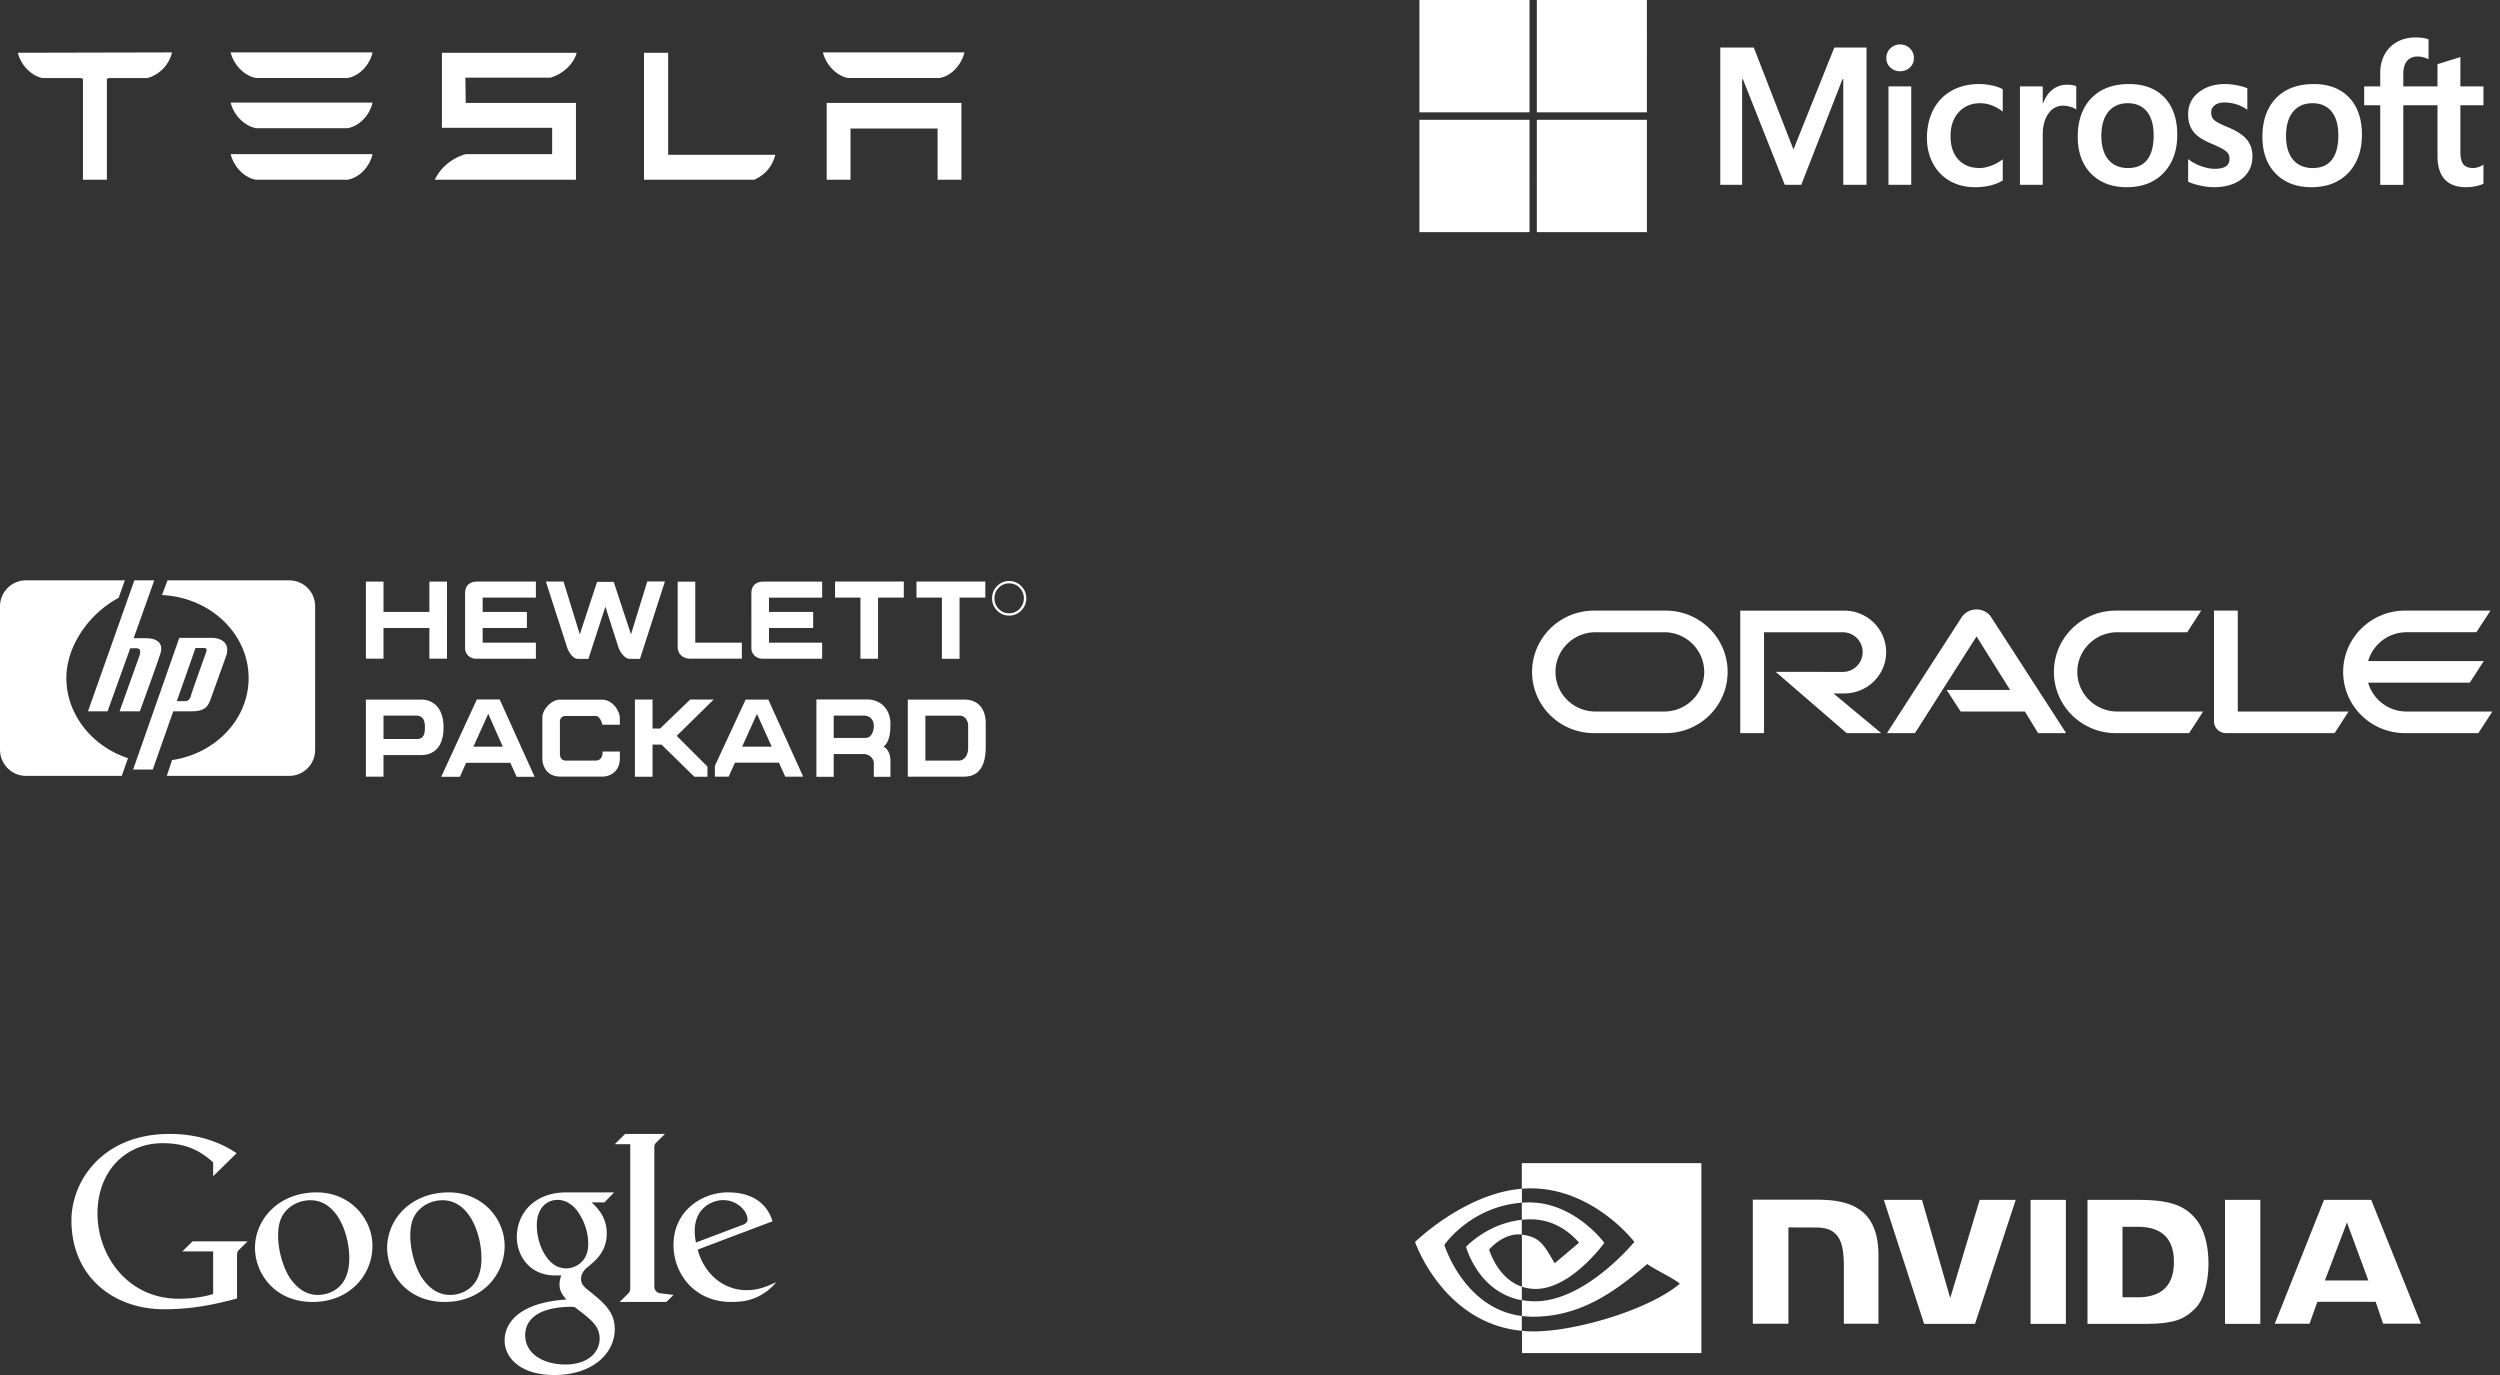 <svg xmlns="http://www.w3.org/2000/svg" width="280" height="154" fill="none">
    <rect width="100%" height="100%" fill="#333333" stroke="none"/>
    <path fill="#fff" fill-rule="evenodd" d="M4.757 8.746C3.36 8.431 2.302 7.171 2 5.91l17.26-.04v.04a3.944 3.944 0 0 1-2.758 2.836h-4.305l-.227.079v11.304H9.29V8.825l-.227-.079H4.757Zm23.896-.008h10.288c1.448-.275 2.515-1.61 2.781-2.867H25.834c.305 1.257 1.372 2.553 2.82 2.867Zm76.586 0H94.951c-1.41-.314-2.477-1.61-2.781-2.867h15.85c-.305 1.257-1.334 2.592-2.781 2.867Zm-12.65 11.39v-8.601h15.088v8.602h-2.667v-5.735h-9.754v5.735h-2.667Zm-8.116 0c1.334-.588 2.057-1.61 2.362-2.788H74.833V5.91h-2.705V20.13h12.345ZM61.65 8.699h-9.526l.038 2.829h12.345v8.602H48.695c.648-1.375 1.943-2.435 3.467-2.867h9.678v-2.946H49.495V5.91h15.089c-.305 1.218-1.486 2.357-2.934 2.789ZM38.94 14.356H28.653c-1.447-.314-2.514-1.61-2.82-2.867h15.89c-.267 1.257-1.334 2.592-2.782 2.867Zm-10.288 5.774h10.288c1.448-.275 2.515-1.61 2.781-2.867H25.834c.305 1.256 1.372 2.592 2.82 2.867ZM171.303 12.58h-12.328V0h12.328v12.58Zm106.842-.787V9.68h-2.583V6.39l-.087.027-2.427.755-.048.015v2.49h-3.83V8.292c0-.646.142-1.14.423-1.47.278-.326.676-.492 1.183-.492.365 0 .743.088 1.123.26l.095.043V4.405l-.045-.017c-.354-.13-.837-.194-1.435-.194-.753 0-1.438.166-2.035.497a3.516 3.516 0 0 0-1.397 1.403c-.328.6-.494 1.292-.494 2.059v1.526h-1.799v2.114h1.799v8.909h2.582v-8.909H273v5.661c0 2.332 1.082 3.514 3.216 3.514.351 0 .72-.042 1.096-.124.384-.084.645-.168.799-.257l.034-.02v-2.135l-.105.07c-.14.096-.315.173-.519.23a1.944 1.944 0 0 1-.51.089c-.5 0-.87-.137-1.1-.407-.232-.273-.349-.75-.349-1.417v-5.204h2.583Zm-19.123 7.028c-.937 0-1.676-.316-2.197-.938-.524-.625-.789-1.517-.789-2.65 0-1.169.265-2.084.789-2.72.521-.633 1.253-.953 2.176-.953.896 0 1.608.306 2.119.911.513.608.773 1.516.773 2.698 0 1.197-.244 2.117-.727 2.732-.48.61-1.201.92-2.144.92Zm-4.106-7.825c1.012-1.05 2.433-1.583 4.221-1.583 1.684 0 3.021.51 3.97 1.515.95 1.004 1.431 2.403 1.431 4.156 0 1.774-.513 3.214-1.525 4.278-1.012 1.065-2.404 1.605-4.138 1.605-1.663 0-3.008-.512-3.996-1.524-.988-1.011-1.489-2.4-1.489-4.125 0-1.817.514-3.271 1.526-4.322Zm-5.689-1.583c-1.217 0-2.223.316-2.991.94-.774.627-1.166 1.45-1.166 2.445 0 .518.085.978.251 1.367.168.392.427.736.772 1.025.342.287.87.587 1.57.893.588.246 1.026.454 1.305.618.272.16.466.322.575.48.106.153.16.364.16.624 0 .74-.546 1.101-1.669 1.101-.416 0-.891-.088-1.411-.262a5.275 5.275 0 0 1-1.446-.745l-.107-.079v2.527l.039.02c.366.17.826.315 1.369.429a7.233 7.233 0 0 0 1.462.172c1.32 0 2.383-.318 3.159-.945.78-.632 1.176-1.474 1.176-2.504 0-.743-.213-1.38-.633-1.894-.417-.51-1.14-.978-2.149-1.391-.804-.328-1.319-.6-1.532-.81-.205-.202-.309-.487-.309-.849 0-.32.129-.577.392-.785.266-.21.636-.315 1.099-.315.43 0 .871.069 1.309.204a4.18 4.18 0 0 1 1.142.538l.106.074V9.894l-.041-.018c-.296-.13-.686-.24-1.16-.33a6.974 6.974 0 0 0-1.272-.133Zm-13.086 8.47c.521.622 1.26.938 2.197.938.943 0 1.664-.31 2.143-.92.483-.615.728-1.535.728-2.732 0-1.182-.26-2.09-.773-2.698-.511-.605-1.224-.911-2.119-.911-.923 0-1.655.32-2.176.953-.524.636-.789 1.551-.789 2.72 0 1.133.265 2.025.789 2.65Zm2.312-8.47c-1.789 0-3.209.533-4.221 1.583-1.012 1.05-1.526 2.505-1.526 4.322 0 1.726.501 3.114 1.489 4.125.988 1.012 2.333 1.524 3.996 1.524 1.734 0 3.126-.54 4.138-1.605 1.012-1.064 1.525-2.504 1.525-4.278 0-1.753-.481-3.152-1.431-4.156-.95-1.006-2.286-1.515-3.97-1.515Zm-9.667.266v1.909h.027c.239-.62.55-1.117.982-1.48a2.588 2.588 0 0 1 1.706-.62c.425 0 .761.051.999.154l.041.018v2.614l-.107-.08c-.118-.086-.319-.168-.595-.244a2.946 2.946 0 0 0-.767-.114c-.678 0-1.233.297-1.65.885-.422.595-.636 1.383-.636 2.342V20.7h-2.551V9.68h2.551Zm-7.119-.266c-1.17 0-2.214.255-3.102.758a5.068 5.068 0 0 0-2.046 2.138c-.466.913-.703 1.98-.703 3.168 0 1.042.23 1.997.683 2.84a4.843 4.843 0 0 0 1.909 1.962c.812.457 1.75.689 2.789.689 1.212 0 2.247-.247 3.077-.733l.034-.02V17.84l-.108.08c-.375.278-.796.5-1.248.66-.45.16-.861.241-1.222.241-1.001 0-1.804-.318-2.388-.946-.584-.628-.881-1.51-.881-2.621 0-1.118.31-2.023.919-2.69.607-.667 1.412-1.004 2.392-1.004.839 0 1.656.288 2.429.858l.107.08V9.993l-.035-.02c-.291-.165-.687-.302-1.18-.405a6.935 6.935 0 0 0-1.426-.156Zm-10.158.266h2.551V20.7h-2.551V9.68Zm1.301-4.696c-.42 0-.786.145-1.087.433a1.44 1.44 0 0 0-.455 1.081c0 .422.151.78.451 1.06.297.28.664.423 1.091.423a1.56 1.56 0 0 0 1.097-.422c.303-.282.456-.638.456-1.06 0-.415-.149-.775-.444-1.07a1.507 1.507 0 0 0-1.109-.445ZM206.445 20.7V8.865h-.084l-4.62 11.836h-1.846l-4.693-11.837h-.084v11.837h-2.446V5.321h3.749l4.445 11.424 4.58-11.425h3.603v15.381h-2.604Zm-34.32-8.12h12.328V0h-12.328v12.58ZM171.303 26h-12.328V13.42h12.328V26Zm.822 0h12.328V13.42h-12.328V26ZM32.395 65H18.761l-.619 1.647c5.406.256 9.703 4.32 9.703 9.296 0 4.625-3.713 8.462-8.577 9.186l-.584 1.767h13.711a2.875 2.875 0 0 0 2.05-.85c.545-.548.851-1.292.851-2.069V67.91c0-1.62-1.3-2.909-2.9-2.909ZM7.433 75.944c0 4.071 2.888 7.665 6.905 8.97l-.701 1.982H2.894C1.296 86.896 0 85.572 0 83.956V67.93c-.001-1.616 1.294-2.928 2.894-2.93h11.09l-.695 1.955c-3.348 1.796-5.856 5.408-5.856 8.987Zm100.575 2.412h-6.335v8.629h6.296c2.28 0 2.434-2.226 2.434-3.436V81.01c0-1.523-.773-2.655-2.395-2.655Zm.424 5.427v-2.46c.04-.546-.346-1.17-.926-1.17h-3.864v5.036h3.709c.695 0 1.081-.665 1.081-1.406Zm-9.479-.153c.466-.392.775-.98.775-2.546 0-1.764-1.2-2.743-2.595-2.743h-5.696v8.658h1.938v-2.547h3.33c.776 0 1.164.627 1.164.98v1.567h1.86v-1.802c0-.51-.156-1.253-.776-1.567Zm-5.58-.98h3.565c.737 0 .93-.9.93-1.33 0-.433-.193-1.176-1.163-1.176h-3.331v2.507Zm-7.32-4.292h-2.549l-3.436 7.415v1.21h1.544l.695-1.562h4.935l.704 1.562h2.009l-3.902-8.625Zm-1.274 1.6-1.661 3.669h3.314l-1.653-3.669Zm-13.67 7.034v-8.643h1.974v3.246h.85l3.366-3.246h2.631l-4.14 4.067 3.443 3.442v1.134h-1.47l-3.675-3.599h-1.005v3.599h-1.974ZM60.742 84.95v-4.562c0-.974 1.042-2.026 1.967-2.026h4.746c1.235.038 1.967 1.326 1.967 2.066v.74h-1.966c-.04-.39-.387-.974-.695-.974h-3.396c-.771 0-.655.78-.655.78v3.43c0 .624.385.78.617.78h3.356c.733 0 .811-.624.811-1.014h1.929v.78c0 1.287-.887 2.027-1.967 2.027H62.75c-1.467 0-2.007-1.13-2.007-2.027Zm-4.778-6.61h-2.558L49.416 87h2.091l.698-1.567h4.951L57.862 87h2.015l-3.913-8.66Zm-1.28 1.606L53.02 83.63h3.293l-1.628-3.683Zm-7.481-1.593h-6.222v8.633h1.97v-2.422h4.251c1.16 0 2.474-.664 2.474-3.086 0-2.46-1.43-3.125-2.473-3.125Zm-4.252 4.414h3.788c.85 0 .85-.898.85-1.288s0-1.329-.966-1.329h-3.671v2.617Zm-1.97-17.627v8.633h1.97v-3.437h5.14v3.438h1.971V65.14h-1.97v3.4h-5.14v-3.4H40.98Zm12.462-.005h6.577v1.8H54.06v1.604h4.953v1.8H54.06v1.642h5.959v1.799h-6.693c-.774 0-1.238-.626-1.238-1.134v-6.22c0-.783.464-1.291 1.354-1.291Zm22.457.009v7.338c0 .664.503 1.288 1.391 1.288h5.795v-1.795h-5.215v-6.831h-1.97Zm22.443 1.79v6.846H96.37v-6.846h-2.844v-1.8h7.701v1.8h-2.884Zm9.126 6.851v-6.855h2.886V65.13h-7.709v1.802h2.848v6.855h1.975ZM85.507 65.14h6.573v1.797h-5.954v1.603h4.949v1.797h-4.949v1.642h5.954v1.797h-6.689c-.774 0-1.237-.625-1.237-1.133V66.43c0-.783.463-1.29 1.353-1.29Zm-14.991 8.65c-.582 0-1.144-.882-1.26-1.314l-1.453-4.527-1.9 5.841h-1.201c-.582 0-1.086-.901-1.203-1.332l-2.364-7.33h1.977l1.823 5.918 1.938-5.88h1.86l1.937 5.88 1.822-5.919h1.977l-2.79 8.663h-1.163Zm42.509-8.714a1.845 1.845 0 0 1 1.357.565c.373.376.56.831.56 1.366a1.887 1.887 0 0 1-.56 1.374c-.374.379-.827.569-1.357.569-.532 0-.983-.19-1.355-.57a1.891 1.891 0 0 1-.555-1.373 1.874 1.874 0 0 1 .56-1.366 1.833 1.833 0 0 1 1.35-.565Zm1.166 3.117c-.304.32-.727.498-1.166.49a1.57 1.57 0 0 1-1.166-.49 1.637 1.637 0 0 1-.478-1.187c0-.46.16-.853.48-1.178.322-.327.709-.49 1.165-.49.455 0 .844.163 1.166.49.32.325.479.718.479 1.178 0 .465-.159.86-.48 1.187ZM15.046 65 9.852 79.667v.001h2.194l2.54-7.06h.691c.462 0 .462.34.385.718l-2.27 6.342h2.27s1.962-5.36 2.309-6.493c.345-1.133-.347-1.7-1.694-1.7H14.97L17.278 65h-2.232Zm5.035 6.439h3.59c1.081 0 2.202.568 1.623 2.123l-1.66 4.625c-.31.872-.58 1.479-2.201 1.479h-2.03l-2.294 6.52h-2.201l5.173-14.748Zm2.973 1.706s-1.621 4.511-1.66 4.739c-.039.227-.232.644-.618.644h-.974l2.094-5.952h.965c.348 0 .309.266.193.569ZM218.025 77.271h7.106l-3.758-5.99-6.897 10.83h-3.138l8.389-13.009a1.986 1.986 0 0 1 1.646-.843c.652 0 1.26.307 1.614.822l8.422 13.03h-3.139l-1.48-2.42h-7.196l-1.569-2.42Zm32.605 2.42v-11.3h-2.664v12.406c0 .34.133.668.387.92s.597.394.973.394h12.147l1.569-2.42H250.63Zm-39.381-6.658c0 2.563-2.1 4.632-4.686 4.632h-1.216l5.349 4.446h-3.868l-7.951-6.865 7.509.01a2.225 2.225 0 0 0 2.232-2.222 2.225 2.225 0 0 0-2.232-2.223h-8.814v11.3h-2.662v-13.72h11.653c2.586 0 4.686 2.08 4.686 4.642Zm-32.73 9.078c-3.824 0-6.926-3.066-6.926-6.855 0-3.788 3.102-6.865 6.926-6.865h8.049c3.824 0 6.925 3.076 6.925 6.865s-3.101 6.855-6.925 6.855h-8.049Zm12.353-6.855c0 2.453-2.006 4.435-4.483 4.435h-7.692c-2.476 0-4.483-1.982-4.483-4.435 0-2.452 2.007-4.445 4.483-4.445h7.692c2.477 0 4.483 1.993 4.483 4.445Zm46.097 6.855c-3.824 0-6.93-3.066-6.93-6.855 0-3.788 3.106-6.865 6.93-6.865h9.561l-1.559 2.42h-7.825c-2.476 0-4.488 1.993-4.488 4.445 0 2.453 2.012 4.435 4.488 4.435h9.605l-1.57 2.42h-8.212Zm28.262-5.65a4.47 4.47 0 0 0 4.311 3.23h9.604l-1.569 2.42h-8.212c-3.825 0-6.931-3.066-6.931-6.855 0-3.789 3.106-6.866 6.931-6.866h9.571l-1.58 2.42h-7.814a4.482 4.482 0 0 0-4.311 3.23h12.954l-1.57 2.42h-11.384ZM23.873 140.156H20.42l1.155-1.129h6.16l-.906.893c-.169.152-.281.325-.281.577v4.931c-2.875.787-5.364 1.208-8.167 1.208-5.78 0-10.381-3.743-10.381-9.958C8 132.313 11.45 127 18.997 127c3.437 0 5.843 1.051 7.503 2.157l-2.626 2.584v-1.558c-1.4-1.249-2.966-2.146-5.656-2.146-4.252 0-7.3 3.246-7.3 7.872 0 4.718 3.37 9.548 9.103 9.548 1.414 0 2.775-.187 3.852-.528v-4.773Zm11.603-6.611c-4.271 0-6.918 3.019-6.918 6.224 0 2.765 2.132 6.049 6.452 6.049 4.156 0 6.706-3.025 6.706-6.285 0-3.037-2.492-5.986-6.24-5.986v-.002Zm-.708.881c3.011 0 4.352 3.794 4.352 6.501 0 4.025-3.122 4.105-3.495 4.105-1.429 0-2.427-.835-3.175-1.931-.658-1.009-1.301-2.885-1.301-4.717 0-1.826.618-2.717 1.59-3.373a3.816 3.816 0 0 1 2.028-.585Zm28.67-.881c-3.605 0-5.555 2.369-5.555 5.014 0 2.014 1.39 4.286 4.257 4.286h.725s-.197.498-.198.979c0 .71.245 1.108.767 1.722-4.934.312-6.916 2.377-6.916 4.597 0 1.944 1.793 3.857 5.562 3.857 4.462 0 6.772-2.571 6.772-5.094 0-1.779-.853-2.754-3.016-4.436-.635-.513-.759-.839-.759-1.223 0-.54.306-.901.427-1.044l.006-.007c.135-.148.335-.31.494-.438.082-.066.153-.123.198-.165.727-.639 1.753-1.584 1.753-3.471 0-1.295-.519-2.408-1.7-3.451h1.442l1.084-1.125h-5.343v-.001Zm-.994.842c.654 0 1.2.24 1.777.738.64.599 1.661 2.208 1.661 4.198 0 2.148-1.607 2.736-2.478 2.736-.425 0-.936-.124-1.368-.431-.96-.646-1.913-2.365-1.913-4.412 0-1.846 1.06-2.829 2.32-2.829Zm1.9 11.997s-.198-.023-.473-.023c-3.702.054-5.05 1.503-5.05 3.187 0 2.032 1.968 3.277 4.544 3.277 2.346 0 3.795-1.271 3.795-2.892 0-1.18-.658-1.842-1.714-2.708-.453-.359-1.102-.841-1.102-.841Zm10.29-.566h-5.236l.96-.944a.716.716 0 0 0 .23-.547v-16.179h-1.736L70.014 127h4.465l-.944.933a.717.717 0 0 0-.25.565v15.619c0 .334.24.679.645.728l1.501.185-.797.788Zm.797-6.38c0-3.785 3.143-5.893 6.102-5.893h.001c3.14 0 4.505 1.626 4.99 3.241l-8.387 3.168c.8 2.943 3.09 4.545 5.464 4.545 1.25 0 2.19-.357 3.343-.901a6.094 6.094 0 0 1-2.318 1.746c-.81.348-1.675.474-2.726.474-4.214 0-6.469-3.254-6.469-6.38Zm8.29-2.85c0-.956-1.148-2.177-2.736-2.177-1.049 0-3.177.736-3.177 3.486 0 .656.14 1.263.14 1.263l5.155-1.949c.41-.151.618-.314.618-.623Zm-33.443-3.043c-4.271 0-6.918 3.019-6.918 6.224 0 2.765 2.132 6.049 6.452 6.049 4.156 0 6.706-3.025 6.706-6.285 0-3.037-2.492-5.986-6.24-5.986v-.002Zm-.708.881c3.011 0 4.352 3.794 4.352 6.501 0 4.025-3.122 4.105-3.495 4.105-1.429 0-2.427-.835-3.175-1.931-.658-1.009-1.301-2.885-1.301-4.717 0-1.826.618-2.717 1.59-3.373a3.816 3.816 0 0 1 2.028-.585ZM170.444 130.273v2.864l.566-.035c7.283-.249 12.04 5.99 12.04 5.99s-5.453 6.653-11.131 6.653c-.496 0-.98-.047-1.464-.13v1.775c.402.048.815.083 1.216.083 5.288 0 9.113-2.711 12.819-5.907.277.224.941.591 1.634.974.843.465 1.728.954 2.013 1.24-3.517 2.959-11.721 5.339-16.371 5.339-.449 0-.874-.024-1.299-.071v2.497h20.09v-21.272h-20.113Zm0 6.345v-1.917l.011-.001v-.001c.185-.011.37-.023.555-.023 5.241-.165 8.676 4.522 8.676 4.522s-3.706 5.162-7.684 5.162a4.857 4.857 0 0 1-1.547-.249v-5.824c1.923.234 2.402 1.045 3.466 2.849l.205.347 2.727-2.296s-1.995-2.617-5.347-2.617a8.032 8.032 0 0 0-1.062.048Zm0 0v1.657h-.012c-2.042-.248-3.648 1.669-3.648 1.669s.909 3.232 3.66 4.167v1.515c-4.887-.876-6.245-5.978-6.245-5.978s2.349-2.604 6.245-3.03Zm.011-1.919-.011.001v.001c-5.788.455-8.676 4.734-8.676 4.734s2.207 7.15 8.676 7.955v1.658c-8.818-.829-11.958-9.944-11.958-9.944s5.548-5.446 11.969-5.967v1.562Zm25.859-.335v13.897h3.989V137.47l3.111.012c1.022 0 1.734.247 2.221.765.629.659.879 1.73.879 3.671v6.343h3.871v-7.672c0-5.484-3.527-6.225-6.971-6.225h-7.1Zm31.11.023v13.886h3.954v-13.886h-3.954Zm6.377 13.886v-13.886h5.545c3.159 0 5.272.377 6.721 2.318.819 1.083 1.282 2.825 1.282 4.778 0 2.13-.546 4.083-1.401 4.966-1.199 1.259-2.315 1.824-5.735 1.824h-6.412Zm3.918-10.873h1.698c2.47 0 4.061 1.094 4.061 3.942 0 2.847-1.591 3.954-4.061 3.954h-1.698V137.4Zm-19.295 7.99 3.301-11.003h4.037l-4.56 13.886h-5.7l-4.512-13.886h4.275l3.159 11.003Zm30.778 2.883h3.954v-13.886h-3.954v13.886Zm5.569-.012 5.521-13.874h5.284l5.57 13.862h-4.24l-.831-2.447h-6.531l-.878 2.459h-3.895Zm8.086-11.344 2.399 6.496h-4.869l2.47-6.496Z" clip-rule="evenodd" />
</svg>